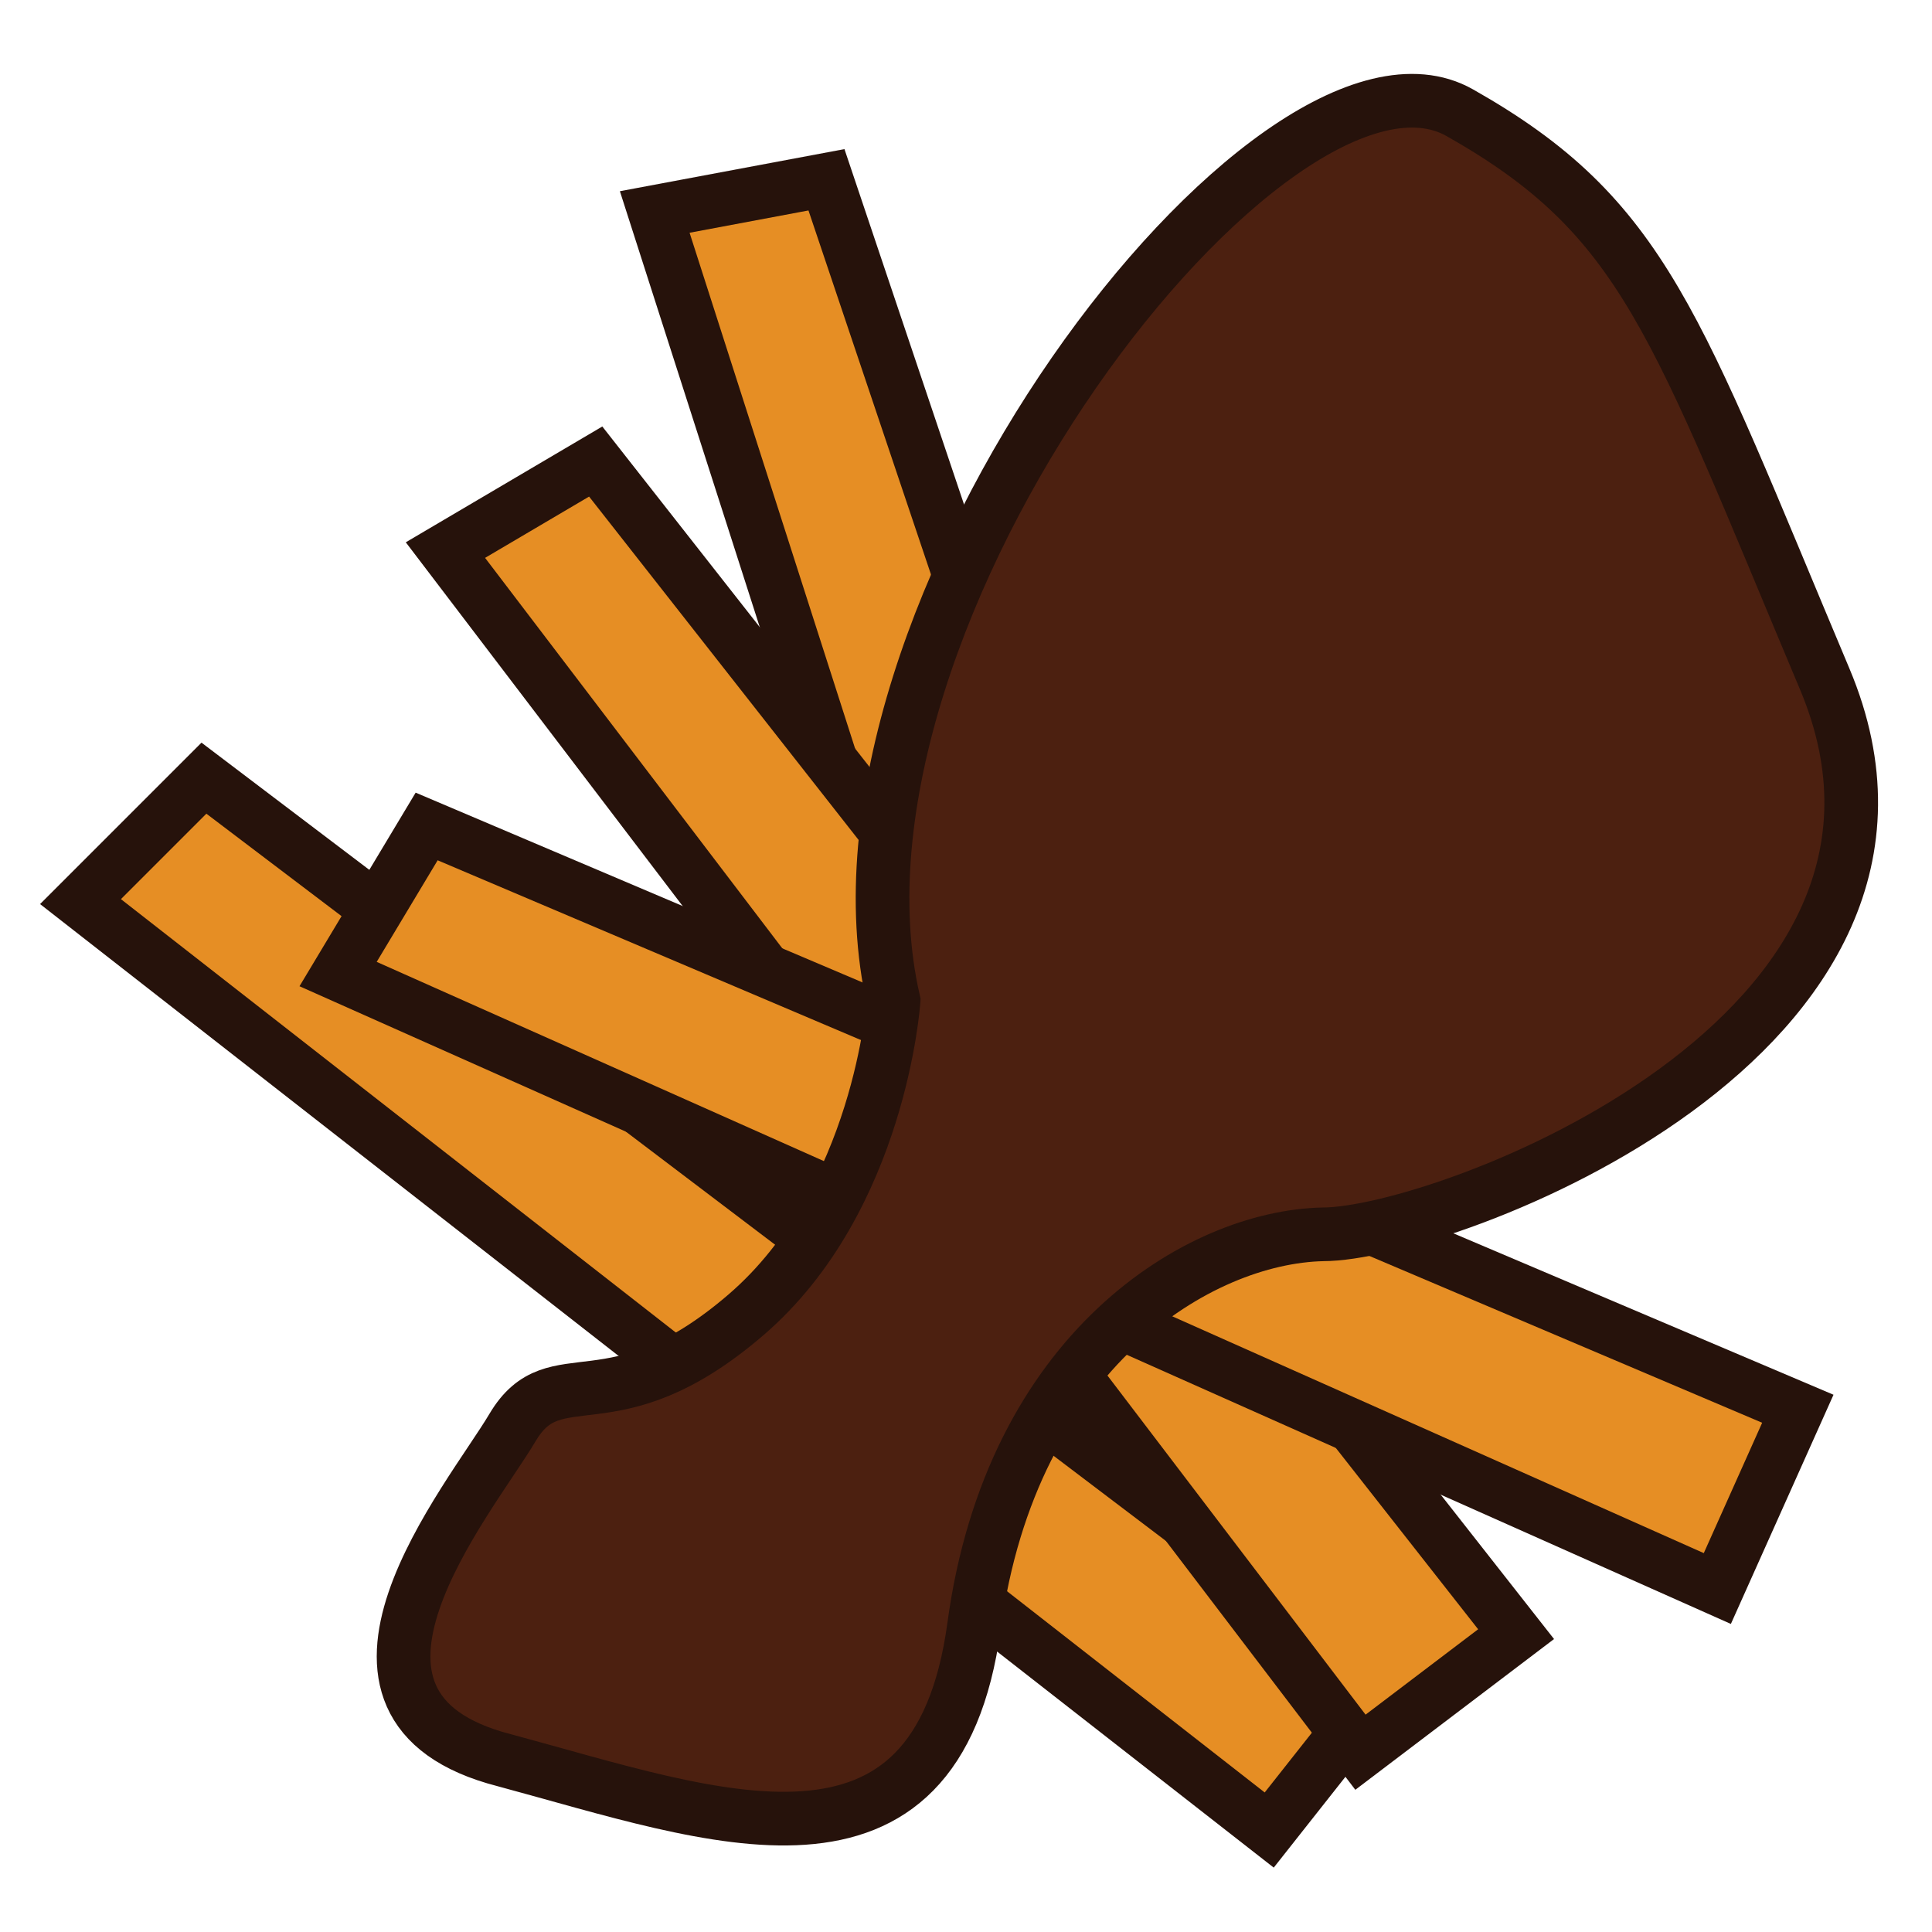 <?xml version="1.0" encoding="utf-8"?>
<!-- Generator: Adobe Illustrator 18.1.1, SVG Export Plug-In . SVG Version: 6.00 Build 0)  -->
<!DOCTYPE svg PUBLIC "-//W3C//DTD SVG 1.1//EN" "http://www.w3.org/Graphics/SVG/1.1/DTD/svg11.dtd">
<svg version="1.1" id="Layer_1" xmlns="http://www.w3.org/2000/svg" xmlns:xlink="http://www.w3.org/1999/xlink" x="0px" y="0px"
	 width="72px" height="72px" viewBox="0 0 72 72" style="enable-background:new 0 0 72 72;" xml:space="preserve">
<style type="text/css">
	.st0{fill:#E68E24;stroke:#26120B;stroke-width:2;stroke-miterlimit:10;}
	.st1{fill:#4C2010;stroke:#26120B;stroke-width:2;stroke-miterlimit:10;}
</style>
<g>
	<polygon class="st0" points="30.8,6.7 48.5,59.3 41.6,61.5 24.4,7.9 	"/>
	<polygon class="st0" points="7.6,29 51.8,62.5 47.3,68.2 3,33.6 	"/>
	<polygon class="st0" points="22.2,17.2 56.5,60.9 50.7,65.3 16.6,20.5 	"/>
	<polygon class="st0" points="15.9,30.8 67,52.5 64,59.2 12.6,36.3 	"/>
	<path class="st1" d="M33.3,37.3c0,0-0.5,7.4-5.5,11.7s-7.1,1.5-8.7,4.2c-1.6,2.7-8.1,10.4-0.3,12.4c7.8,2.1,16.1,5.3,17.5-5
		s8.4-14.5,13-14.6C53.8,46,73.6,38.6,68,25.3S61.3,8.1,54.4,4.2S30,22.9,33.3,37.3z"/>
</g>
</svg>

